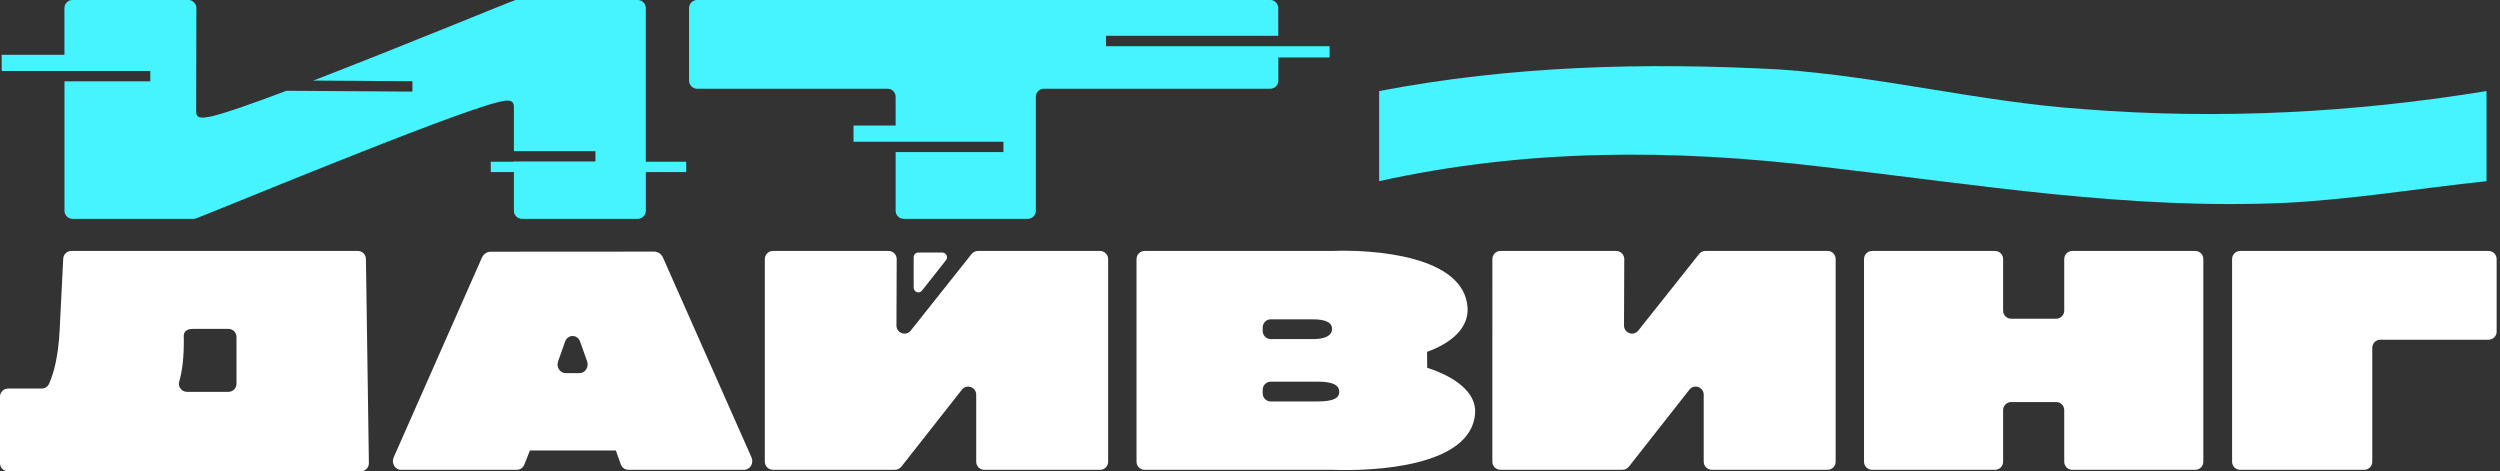 <svg width="313" height="59" viewBox="0 0 313 59" fill="none" xmlns="http://www.w3.org/2000/svg">
<rect x="0" y="0" width="313" height="59" fill="#333333" stroke="none"/>
<g clip-path="url(#clip0)">
<path d="M172.669 11.4C189.216 8.241 205.764 7.79 222.758 8.692C235.728 9.595 247.803 12.754 260.772 13.657C277.767 15.011 294.761 14.108 311.309 11.4V22.683C302.811 23.585 294.761 24.939 286.264 25.391C266.586 26.293 247.803 23.134 228.125 20.878C209.341 18.621 191.005 18.621 172.669 22.683V11.4Z" fill="#46F4FF"/>
<path d="M46.185 57.989C46.185 58.549 45.733 59.005 45.179 59.005H1.006C0.452 59.005 0 58.549 0 57.989V49.662C0 49.103 0.452 48.647 1.006 48.647H5.224C5.617 48.647 5.975 48.421 6.136 48.06C6.807 46.566 7.312 44.427 7.469 41.327C7.652 37.698 7.75 35.73 7.916 32.386C7.943 31.845 8.385 31.42 8.922 31.42H44.807C45.362 31.42 45.814 31.876 45.814 32.436L46.185 57.989ZM29.611 48.047V42.193C29.611 41.634 29.159 41.178 28.605 41.178H24.159C23.265 41.182 22.92 41.575 23.014 42.351C23.037 44.657 22.835 46.408 22.437 47.771C22.249 48.417 22.741 49.058 23.403 49.058H28.6C29.159 49.062 29.611 48.606 29.611 48.047Z" fill="white"/>
<path d="M93.179 58.819H78.658C78.255 58.819 77.889 58.558 77.732 58.156C77.723 58.129 77.12 56.427 77.106 56.4C71.341 56.4 72.111 56.4 66.346 56.4L65.648 58.16C65.492 58.558 65.125 58.819 64.722 58.819H50.197C49.459 58.819 48.971 57.984 49.289 57.262L60.331 32.269C60.532 31.808 60.961 31.515 61.435 31.515L81.905 31.502C82.374 31.502 82.804 31.79 83.005 32.251C84.508 35.645 90.755 49.748 94.087 57.262C94.405 57.984 93.917 58.819 93.179 58.819ZM70.751 42.766C70.465 43.579 70.192 44.346 69.874 45.239C69.62 45.953 70.107 46.715 70.814 46.715H72.567C73.273 46.715 73.756 45.948 73.506 45.239C73.188 44.346 72.915 43.583 72.629 42.766C72.298 41.837 71.082 41.837 70.751 42.766Z" fill="white"/>
<path d="M122.437 31.42H137.732C138.286 31.42 138.738 31.876 138.738 32.436V57.804C138.738 58.364 138.286 58.82 137.732 58.82H123.228C122.674 58.82 122.222 58.364 122.222 57.804V49.419C122.222 48.457 121.019 48.038 120.429 48.787C117.741 52.208 115.894 54.559 112.848 58.427C112.656 58.671 112.365 58.815 112.057 58.815H96.762C96.207 58.815 95.755 58.359 95.755 57.8V32.436C95.755 31.876 96.207 31.42 96.762 31.42H111.261C111.815 31.42 112.267 31.881 112.267 32.445C112.253 35.685 112.249 37.87 112.236 40.749C112.231 41.71 113.43 42.139 114.025 41.39C116.726 37.992 118.582 35.649 121.641 31.804C121.842 31.565 122.133 31.42 122.437 31.42Z" fill="white"/>
<path d="M178.689 46.047C182.146 47.162 184.856 49.112 184.686 51.725C184.248 58.463 171.927 59.018 166.775 58.819H143.3C142.745 58.819 142.293 58.364 142.293 57.804V32.436C142.293 31.876 142.745 31.42 143.3 31.42H166.775C171.864 31.217 183.326 31.971 183.738 38.515C183.899 41.069 181.716 42.951 178.666 44.052C178.68 45.063 178.68 45.036 178.689 46.047ZM158.089 40.992V41.439C158.089 41.999 158.541 42.455 159.096 42.455H164.391C166.144 42.455 166.775 41.891 166.775 41.178C166.775 40.465 166.144 39.977 164.346 39.977H159.096C158.541 39.977 158.089 40.433 158.089 40.992ZM164.932 50.263C167.092 50.263 167.678 49.775 167.678 49.062C167.678 48.313 167.047 47.785 165.021 47.785H159.096C158.541 47.785 158.089 48.241 158.089 48.8V49.247C158.089 49.807 158.541 50.263 159.096 50.263H164.932Z" fill="white"/>
<path d="M186.846 32.436C186.846 31.876 187.298 31.42 187.852 31.42H202.351C202.906 31.42 203.358 31.881 203.358 32.44C203.344 35.681 203.34 37.865 203.326 40.744C203.322 41.706 204.52 42.134 205.115 41.385C207.816 37.987 209.672 35.645 212.731 31.799C212.924 31.56 213.214 31.416 213.519 31.416H228.818C229.373 31.416 229.824 31.872 229.824 32.431V57.8C229.824 58.359 229.373 58.815 228.818 58.815H214.31C213.756 58.815 213.304 58.359 213.304 57.8V49.419C213.304 48.457 212.101 48.038 211.51 48.787C208.823 52.208 206.976 54.559 203.934 58.427C203.742 58.67 203.451 58.815 203.143 58.815H187.848C187.293 58.815 186.842 58.359 186.842 57.8" fill="white"/>
<path d="M259.449 31.42H274.851C275.406 31.42 275.857 31.876 275.857 32.436V57.804C275.857 58.364 275.406 58.82 274.851 58.82H259.449C258.894 58.82 258.442 58.364 258.442 57.804V51.35C258.442 50.791 257.991 50.335 257.436 50.335H251.797C251.242 50.335 250.79 50.791 250.79 51.35V57.804C250.79 58.364 250.339 58.82 249.784 58.82H234.382C233.827 58.82 233.375 58.364 233.375 57.804V32.436C233.375 31.876 233.827 31.42 234.382 31.42H249.784C250.339 31.42 250.79 31.876 250.79 32.436V38.89C250.79 39.449 251.242 39.905 251.797 39.905H257.436C257.991 39.905 258.442 39.449 258.442 38.89V32.436C258.442 31.876 258.89 31.42 259.449 31.42Z" fill="white"/>
<path d="M279.458 57.804V32.436C279.458 31.876 279.909 31.42 280.464 31.42H311.573C312.127 31.42 312.579 31.876 312.579 32.436V41.516C312.579 42.076 312.127 42.532 311.573 42.532H298.013C297.458 42.532 297.007 42.987 297.007 43.547V57.804C297.007 58.364 296.555 58.82 296 58.82H280.459C279.905 58.82 279.458 58.364 279.458 57.804Z" fill="white"/>
<path d="M114.391 32.21V36.019C114.391 36.556 115.049 36.813 115.406 36.416L118.412 32.607C118.756 32.228 118.488 31.619 117.982 31.619H114.977C114.651 31.619 114.391 31.885 114.391 32.21Z" fill="white"/>
<path d="M85.907 20.246H80.854V1.016C80.854 0.456 80.402 0 79.848 0H64.552C64.351 0 50.384 5.781 39.222 10.087L51.632 10.168V11.468L35.867 11.364C31.476 13.021 27.884 14.28 26.346 14.595C25.411 14.785 24.553 14.916 24.557 13.955C24.566 11.075 24.575 4.261 24.588 1.02C24.588 0.456 24.141 -0.004 23.582 -0.004H9.074C8.52 -0.004 8.068 0.451 8.068 1.011V6.86H0.21V8.886H18.815V10.182H8.072V26.384C8.072 26.943 8.524 27.399 9.079 27.399H24.374C24.682 27.399 56.538 14.104 62.549 12.741C63.479 12.528 64.342 12.411 64.342 13.373V18.919H74.548V20.219H64.342V20.246H61.444V21.546H64.342V26.384C64.342 26.943 64.794 27.399 65.349 27.399H79.852C80.407 27.399 80.858 26.943 80.858 26.384V21.546H85.912V20.246H85.907Z" fill="#46F4FF"/>
<path d="M166.453 5.781H138.474V4.486H160.04V1.011C160.04 0.451 159.588 -0.004 159.033 -0.004H87.276C86.722 -0.004 86.27 0.451 86.27 1.011V10.091C86.27 10.651 86.722 11.107 87.276 11.107H111.127C111.681 11.107 112.133 11.563 112.133 12.122V15.719H106.86V17.746H125.63V19.041H112.133V26.384C112.133 26.943 112.584 27.399 113.139 27.399H128.68C129.235 27.399 129.686 26.943 129.686 26.384V12.122C129.686 11.563 130.138 11.107 130.693 11.107H159.042C159.597 11.107 160.048 10.651 160.048 10.091V7.194H166.466V5.781H166.453Z" fill="#46F4FF"/>
</g>
<defs>
<clipPath id="clip0">
<rect width="312.574" height="59" fill="white"/>
</clipPath>
</defs>
</svg>
